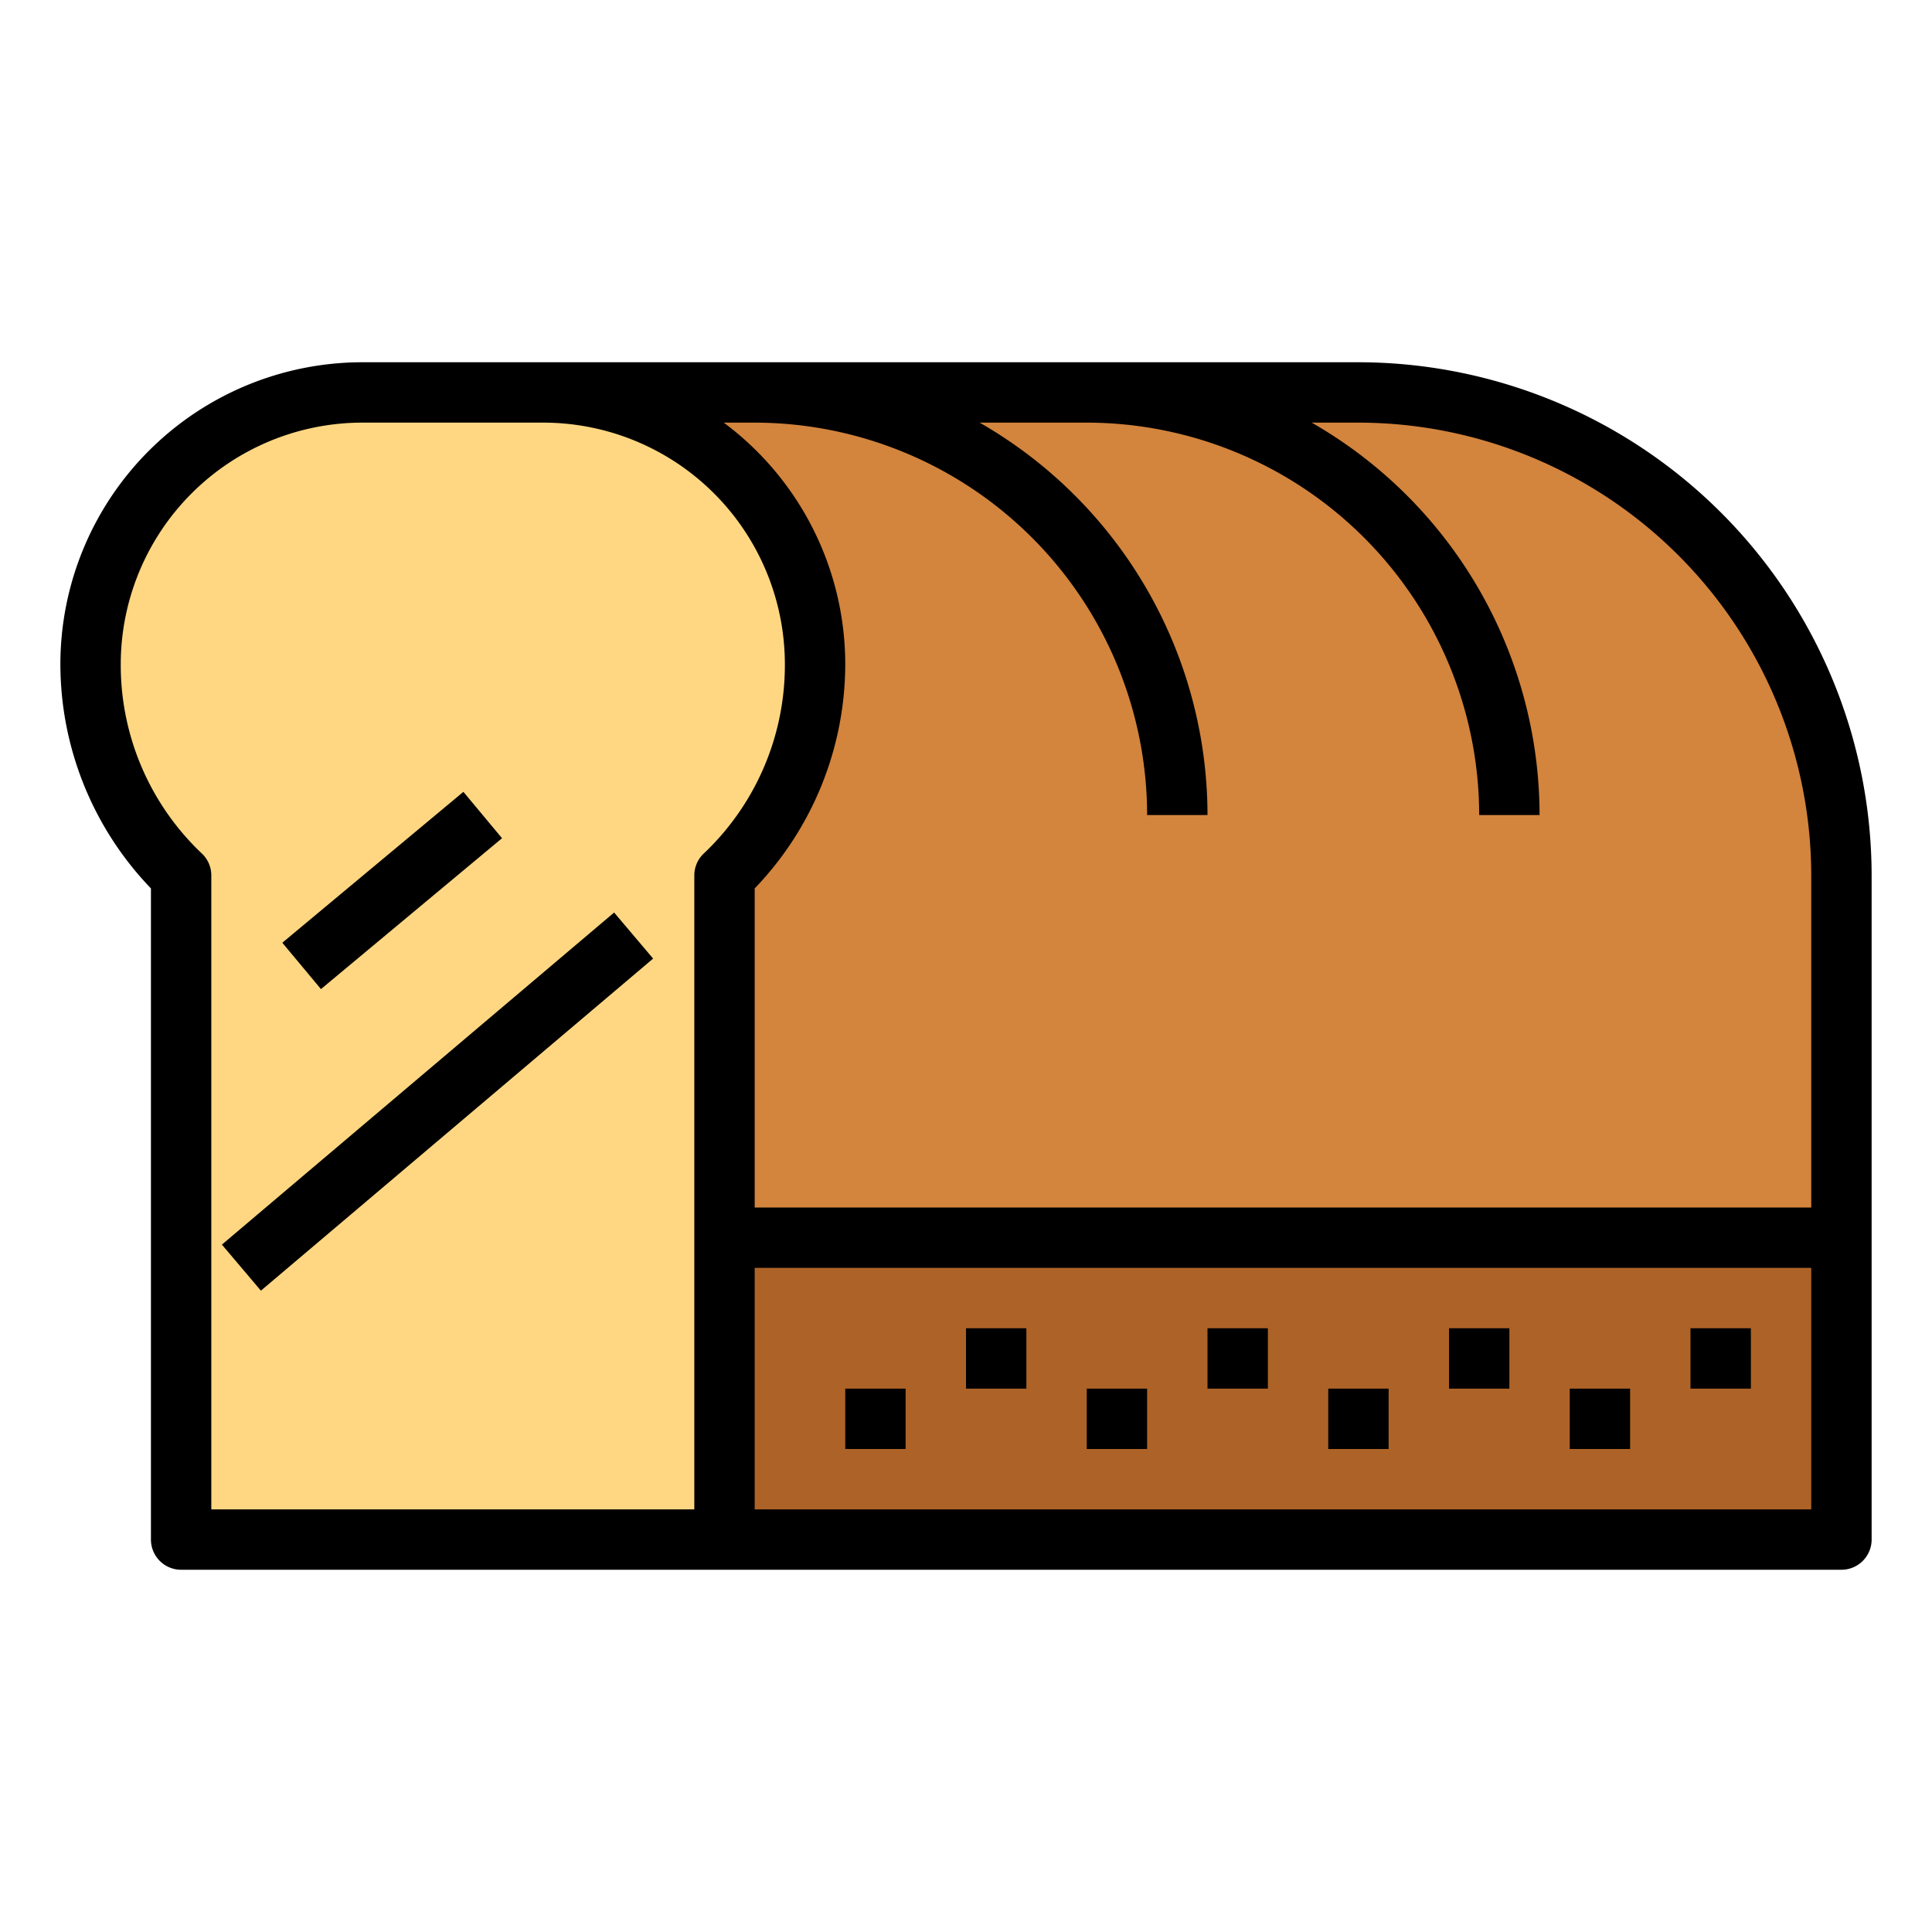 <svg height="512" viewBox="0 0 64 64" width="512" xmlns="http://www.w3.org/2000/svg"><g id="Filled_outline" data-name="Filled outline"><path d="m45 13h-33a9 9 0 0 0 -9 9 9.648 9.648 0 0 0 3 7v22h55v-22a16 16 0 0 0 -16-16z" fill="#d3843d"/><path d="m27 22a9 9 0 0 0 -9-9h-6a9 9 0 0 0 -9 9 9.648 9.648 0 0 0 3 7v22h18v-22a9.648 9.648 0 0 0 3-7z" fill="#ffd782"/><path d="m24 41h37v10h-37z" fill="#ad6327"/><path d="m28 46h2v2h-2z"/><path d="m32 44h2v2h-2z"/><path d="m36 46h2v2h-2z"/><path d="m40 44h2v2h-2z"/><path d="m44 46h2v2h-2z"/><path d="m48 44h2v2h-2z"/><path d="m52 46h2v2h-2z"/><path d="m56 44h2v2h-2z"/><path d="m5.985 35.5h17.029v2h-17.029z" transform="matrix(.763 -.646 .646 .763 -20.149 18.009)"/><path d="m9.095 28.5h7.81v2h-7.81z" transform="matrix(.768 -.64 .64 .768 -15.873 15.162)"/><path d="m45 12h-33a10.011 10.011 0 0 0 -10 10 10.736 10.736 0 0 0 3 7.43v21.57a1 1 0 0 0 1 1h55a1 1 0 0 0 1-1v-22a17.019 17.019 0 0 0 -17-17zm-21.667 16.255a1 1 0 0 0 -.333.745v21h-16v-21a1 1 0 0 0 -.333-.745 8.592 8.592 0 0 1 -2.667-6.255 8.009 8.009 0 0 1 8-8h6a8.009 8.009 0 0 1 8 8 8.592 8.592 0 0 1 -2.667 6.255zm36.667 21.745h-35v-8h35zm0-10h-35v-10.57a10.736 10.736 0 0 0 3-7.43 9.982 9.982 0 0 0 -4.025-8h1.025a13.015 13.015 0 0 1 13 13h2a15 15 0 0 0 -7.549-13h3.549a13.015 13.015 0 0 1 13 13h2a15 15 0 0 0 -7.549-13h1.549a15.017 15.017 0 0 1 15 15z"/></g></svg>